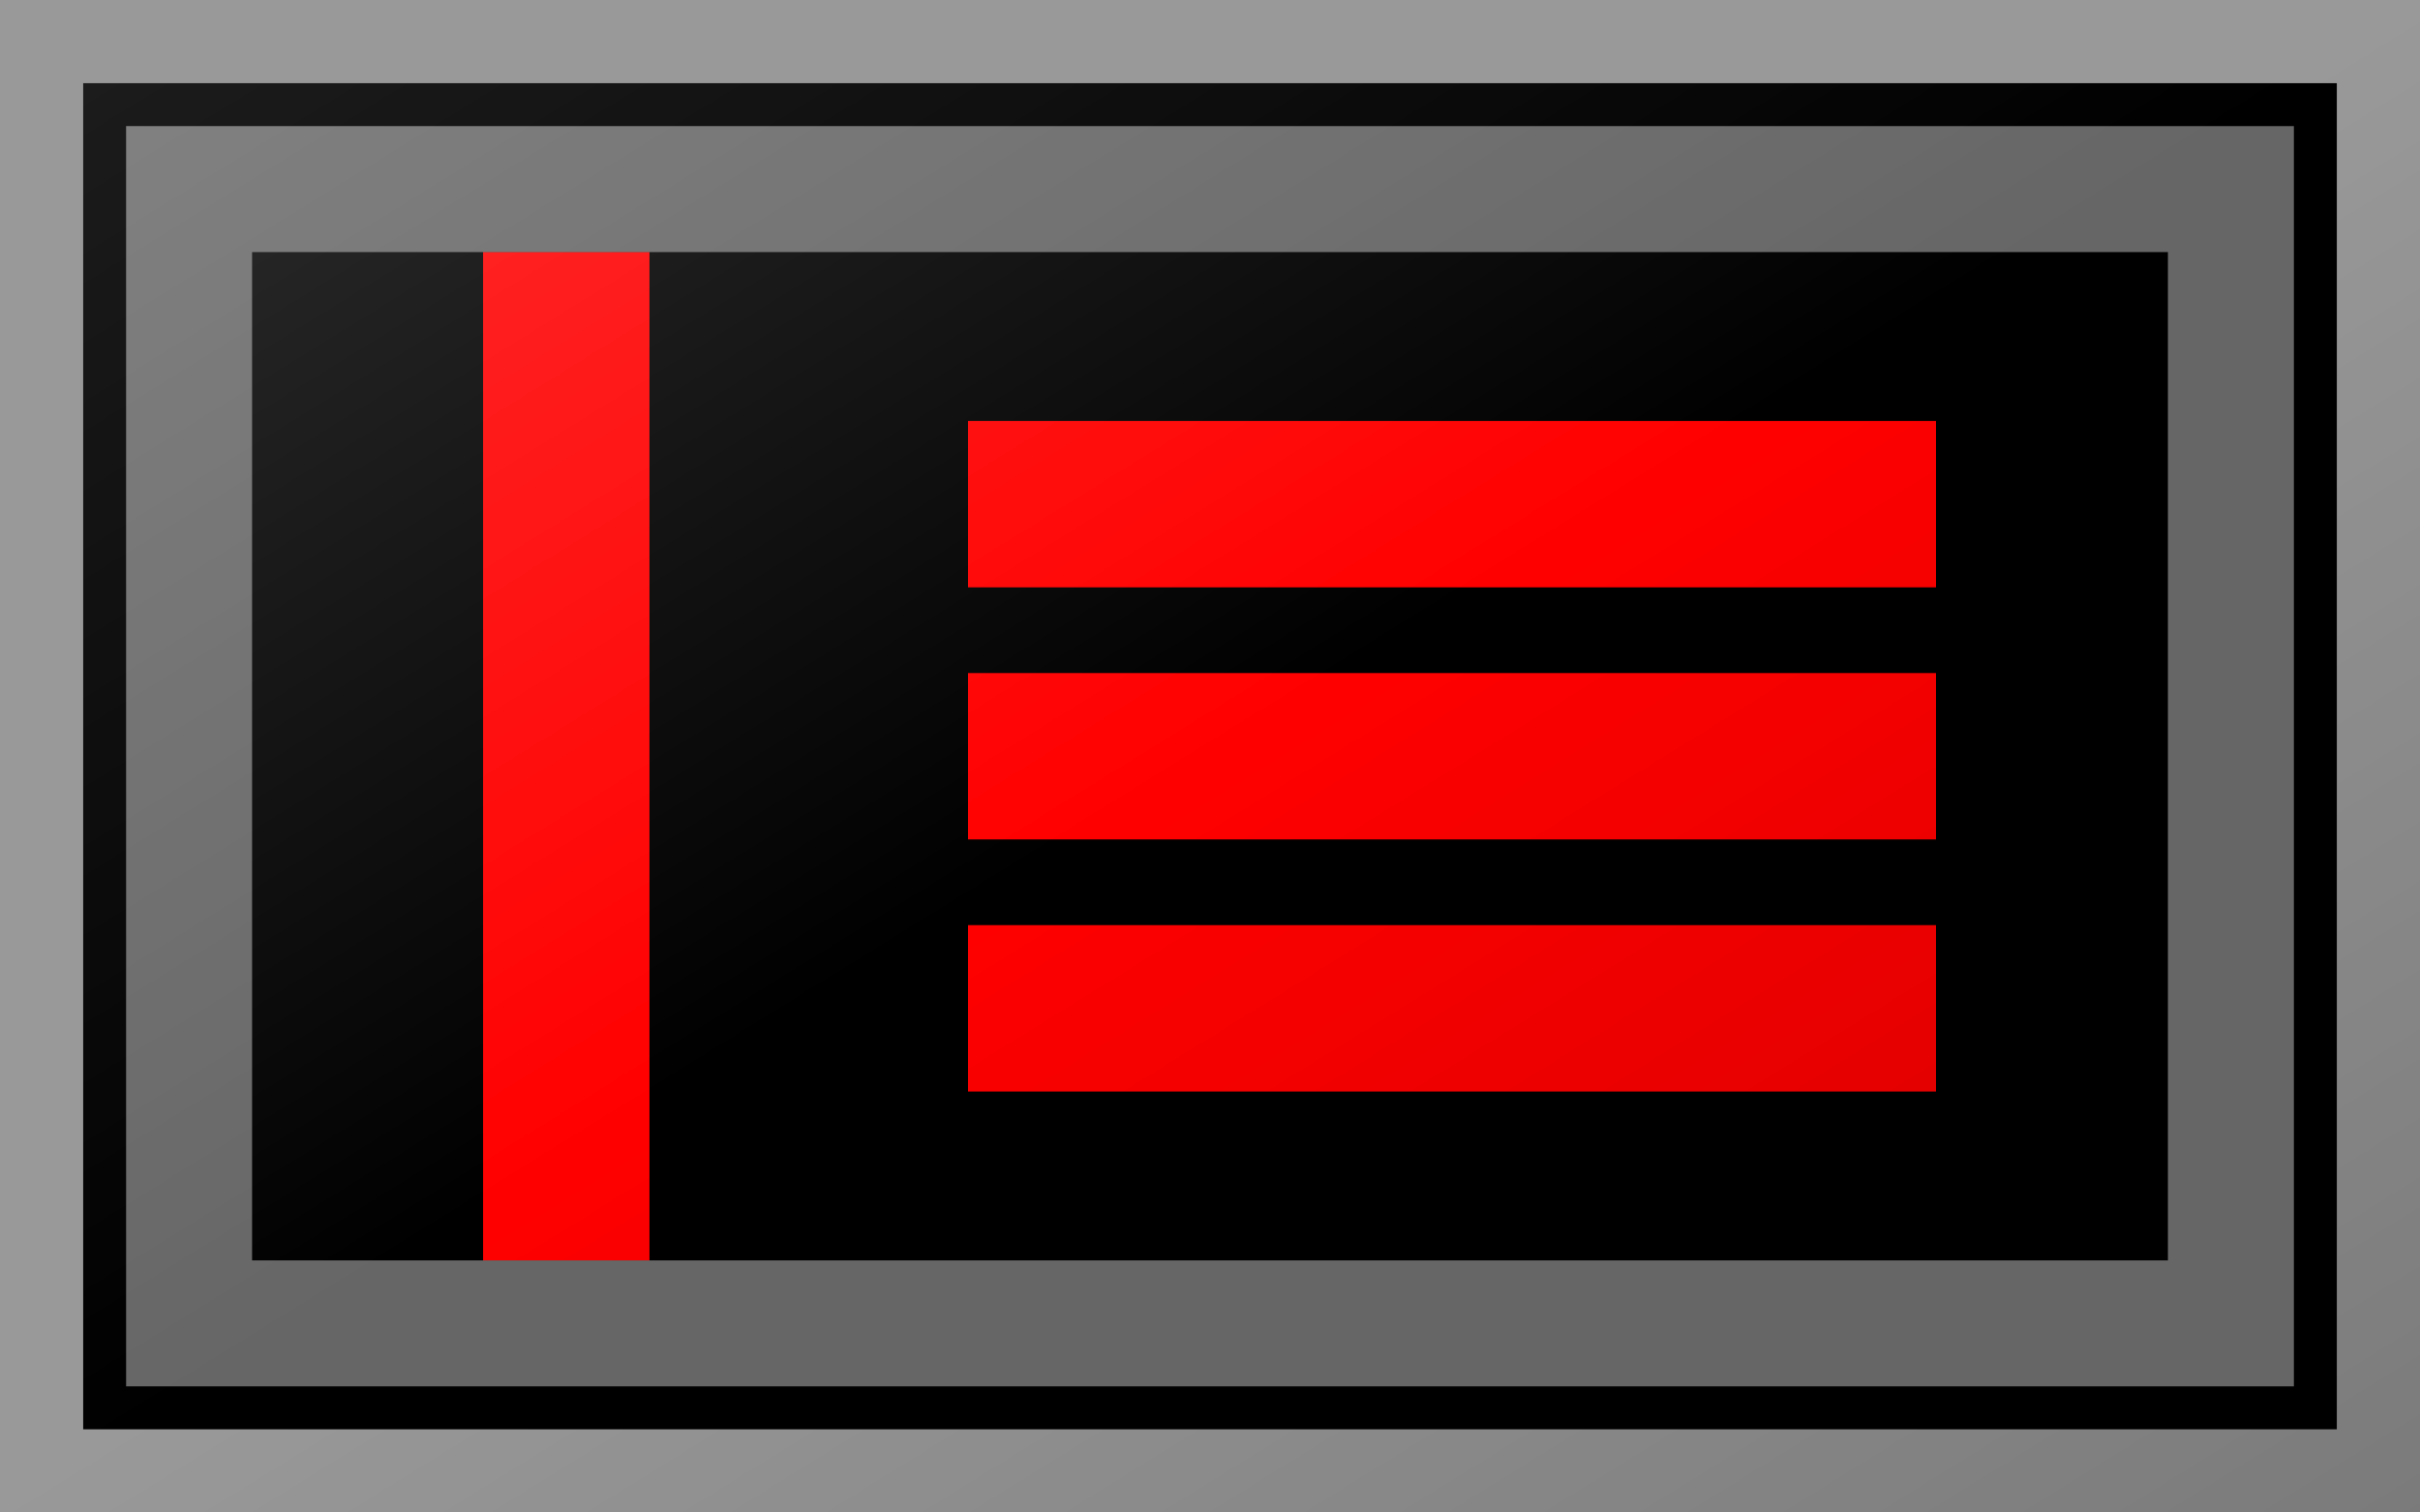 <?xml version="1.0"?>
<svg xmlns="http://www.w3.org/2000/svg" xmlns:xlink="http://www.w3.org/1999/xlink" version="1.1" width="576" height="360" viewBox="0 0 576 360">
<!-- Generated by Kreative Vexillo v1.0 -->
<style>
.black{fill:rgb(0,0,0);}
.red{fill:rgb(255,0,0);}
.white{fill:rgb(255,255,255);}
</style>
<defs>
<linearGradient id="glaze" x1="0%" y1="0%" x2="100%" y2="100%">
<stop offset="0%" stop-color="rgb(255,255,255)" stop-opacity="0.2"/>
<stop offset="49.999%" stop-color="rgb(255,255,255)" stop-opacity="0.0"/>
<stop offset="50.001%" stop-color="rgb(0,0,0)" stop-opacity="0.0"/>
<stop offset="100%" stop-color="rgb(0,0,0)" stop-opacity="0.2"/>
</linearGradient>
</defs>
<g>
<rect x="0" y="0" width="576" height="360" class="white"/>
<rect x="19.8" y="19.8" width="536.4" height="320.4" class="black"/>
<path d="M 154.584 60 L 154.584 60 L 154.584 300 L 114.984 300 L 114.984 60 Z" class="red"/>
<path d="M 230.4 100.2 L 230.4 100.2 L 460.8 100.2 L 460.8 139.8 L 230.4 139.8 Z" class="red"/>
<path d="M 230.4 160.2 L 230.4 160.2 L 460.8 160.2 L 460.8 199.8 L 230.4 199.8 Z" class="red"/>
<path d="M 230.4 220.2 L 230.4 220.2 L 460.8 220.2 L 460.8 259.8 L 230.4 259.8 Z" class="red"/>
</g>
<g>
<rect x="0" y="0" width="576" height="360" fill="url(#glaze)"/>
<path d="M 30 30 L 546 30 L 546 330 L 30 330 Z M 60 60 L 60 300 L 516 300 L 516 60 Z" fill="rgb(255,255,255)" opacity="0.4"/>
<path d="M 0 0 L 576 0 L 576 360 L 0 360 Z M 30 30 L 30 330 L 546 330 L 546 30 Z" fill="rgb(0,0,0)" opacity="0.4"/>
</g>
</svg>
